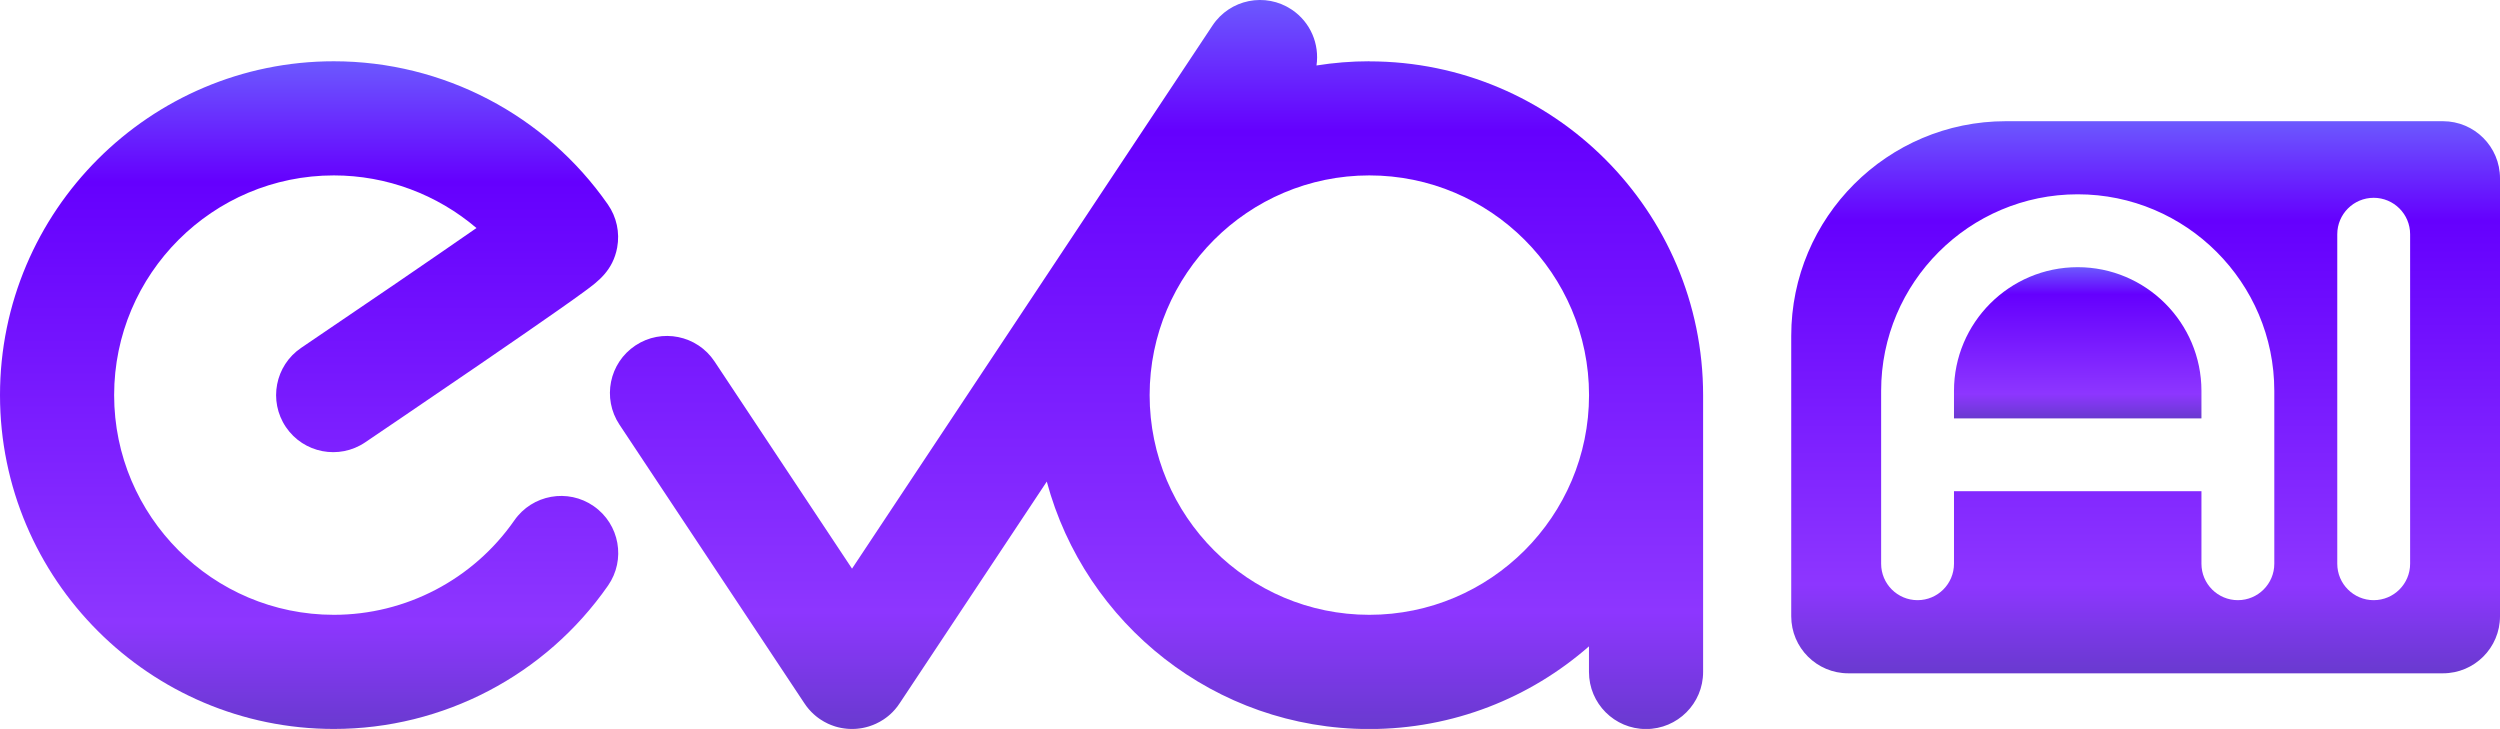 <?xml version="1.0" encoding="UTF-8"?>
<svg id="Layer_2" xmlns="http://www.w3.org/2000/svg" xmlns:xlink="http://www.w3.org/1999/xlink" viewBox="0 0 1029.46 300.17">
  <defs>
    <style>
      .cls-1 {
        fill: url(#New_Gradient_Swatch);
      }

      .cls-2 {
        fill: url(#New_Gradient_Swatch-4);
      }

      .cls-3 {
        fill: url(#New_Gradient_Swatch-3);
      }

      .cls-4 {
        fill: url(#New_Gradient_Swatch-2);
      }
    </style>
    <linearGradient id="New_Gradient_Swatch" data-name="New Gradient Swatch" x1="127.29" y1="25.23" x2="127.29" y2="300.17" gradientUnits="userSpaceOnUse">
      <stop offset="0" stop-color="#6c59fe"/>
      <stop offset=".18" stop-color="#6500fe"/>
      <stop offset=".84" stop-color="#8d36ff"/>
      <stop offset="1" stop-color="#693acf"/>
    </linearGradient>
    <linearGradient id="New_Gradient_Swatch-2" data-name="New Gradient Swatch" x1="476.24" y1="0" x2="476.24" y2="300.17" xlink:href="#New_Gradient_Swatch"/>
    <linearGradient id="New_Gradient_Swatch-3" data-name="New Gradient Swatch" x1="855.57" y1="110.02" x2="855.57" y2="172.28" xlink:href="#New_Gradient_Swatch"/>
    <linearGradient id="New_Gradient_Swatch-4" data-name="New Gradient Swatch" x1="883.53" y1="49.91" x2="883.53" y2="277.25" xlink:href="#New_Gradient_Swatch"/>
  </defs>
  <g id="Layer_1-2" data-name="Layer_1">
    <g>
      <path class="cls-1" d="M244.5,208.43c-10.65-7.41-25.3-4.79-32.71,5.87-16.94,24.34-44.72,38.87-74.32,38.87-49.88,0-90.47-40.58-90.47-90.47s40.58-90.47,90.47-90.47c21.75,0,42.53,7.85,58.73,21.67-18.12,12.59-46.08,31.69-72.17,49.33-10.75,7.27-13.57,21.88-6.3,32.63,7.27,10.75,21.88,13.57,32.63,6.3.23-.16,23.7-16.03,46.91-31.92,13.67-9.36,24.59-16.91,32.46-22.43,4.84-3.39,8.47-5.98,11.09-7.91,5.42-3.98,11.56-8.49,13.32-17.95,1.15-6.18-.23-12.6-3.83-17.76-25.72-36.92-67.91-58.96-112.85-58.96C61.67,25.23,0,86.9,0,162.7s61.67,137.47,137.47,137.47c44.98,0,87.18-22.07,112.9-59.02,7.41-10.65,4.79-25.3-5.87-32.71Z"/>
      <path class="cls-4" d="M563.87,25.23c-7.4,0-14.67.6-21.76,1.73,1.29-8.73-2.41-17.83-10.25-23.04-10.81-7.18-25.4-4.23-32.57,6.58l-148.44,223.66-56.62-85.32c-7.18-10.81-21.76-13.76-32.57-6.58-10.81,7.18-13.76,21.76-6.59,32.58l76.07,114.62c.31.49.65.96,1,1.43.01.02.03.04.05.06.27.35.55.69.83,1.03.05.06.1.12.15.17.27.31.55.61.83.9.05.05.09.1.14.15.3.3.61.6.93.89.18.16.36.31.54.47.14.12.28.24.42.36.22.18.45.35.67.52.11.08.21.16.32.24.25.18.5.36.76.53.03.02.05.04.08.05.04.02.07.04.11.07.41.27.83.53,1.25.77.1.06.2.12.31.17.38.21.76.4,1.14.59.13.06.26.13.39.19.39.18.79.34,1.19.5.31.12.62.23.93.34.25.09.51.18.76.26.29.09.59.17.89.25.2.05.4.11.6.15.3.07.61.14.91.19.2.04.41.08.61.11.29.05.59.1.88.13.24.03.48.05.72.08.26.03.52.05.78.07.42.03.84.04,1.25.04.08,0,.16,0,.24,0,0,0,.01,0,.02,0s.01,0,.02,0c.08,0,.16,0,.24,0,.42,0,.83-.02,1.25-.04.26-.02.52-.05.78-.07.24-.02.48-.05.72-.08.3-.04.59-.09.89-.13.2-.03.41-.07.61-.11.31-.06.61-.12.91-.2.2-.05.39-.1.59-.15.3-.08.6-.16.9-.25.25-.08.49-.16.73-.25.33-.11.67-.23,1-.36.39-.15.77-.31,1.15-.49.14-.06.27-.13.41-.2.38-.18.75-.37,1.12-.57.11-.06.22-.12.32-.18.42-.24.83-.49,1.23-.75.04-.03.08-.05.12-.07.03-.02.06-.04.08-.06.25-.17.5-.34.74-.52.11-.08.23-.17.34-.25.22-.17.44-.34.66-.51.15-.12.3-.25.44-.37.18-.15.35-.3.52-.45.32-.29.63-.59.93-.89.04-.05.09-.09.13-.14.29-.3.57-.6.84-.91.05-.06.1-.11.14-.17.29-.34.57-.68.84-1.03.01-.02.03-.04.04-.05.35-.46.69-.94,1-1.43l60.52-91.19c15.72,58.61,69.29,101.9,132.79,101.9,34.61,0,66.27-12.86,90.47-34.05v10.55c0,12.98,10.52,23.5,23.5,23.5s23.5-10.52,23.5-23.5v-113.97c0-75.8-61.67-137.47-137.47-137.47ZM563.87,253.17c-49.88,0-90.47-40.58-90.47-90.47s40.58-90.47,90.47-90.47,90.47,40.58,90.47,90.47-40.58,90.47-90.47,90.47Z"/>
      <path class="cls-3" d="M855.57,110.02c-28.09,0-50.95,22.86-50.95,50.95v11.31h101.9v-11.31c0-28.09-22.86-50.95-50.95-50.95Z"/>
      <path class="cls-2" d="M1005.96,49.91h-180c-48.72,0-88.36,39.64-88.36,88.36v115.49c0,12.98,10.52,23.5,23.5,23.5h244.86c12.98,0,23.5-10.52,23.5-23.5V73.41c0-12.98-10.52-23.5-23.5-23.5ZM936.52,232.14c0,8.28-6.72,15-15,15s-15-6.72-15-15v-29.87h-101.9v29.87c0,8.28-6.72,15-15,15s-15-6.72-15-15v-71.18c0-44.64,36.31-80.95,80.95-80.95s80.95,36.32,80.95,80.95v71.18ZM992.45,232.14c0,8.28-6.72,15-15,15s-15-6.72-15-15V96.45c0-8.28,6.72-15,15-15s15,6.72,15,15v135.69Z"/>
    </g>
  </g>
</svg>